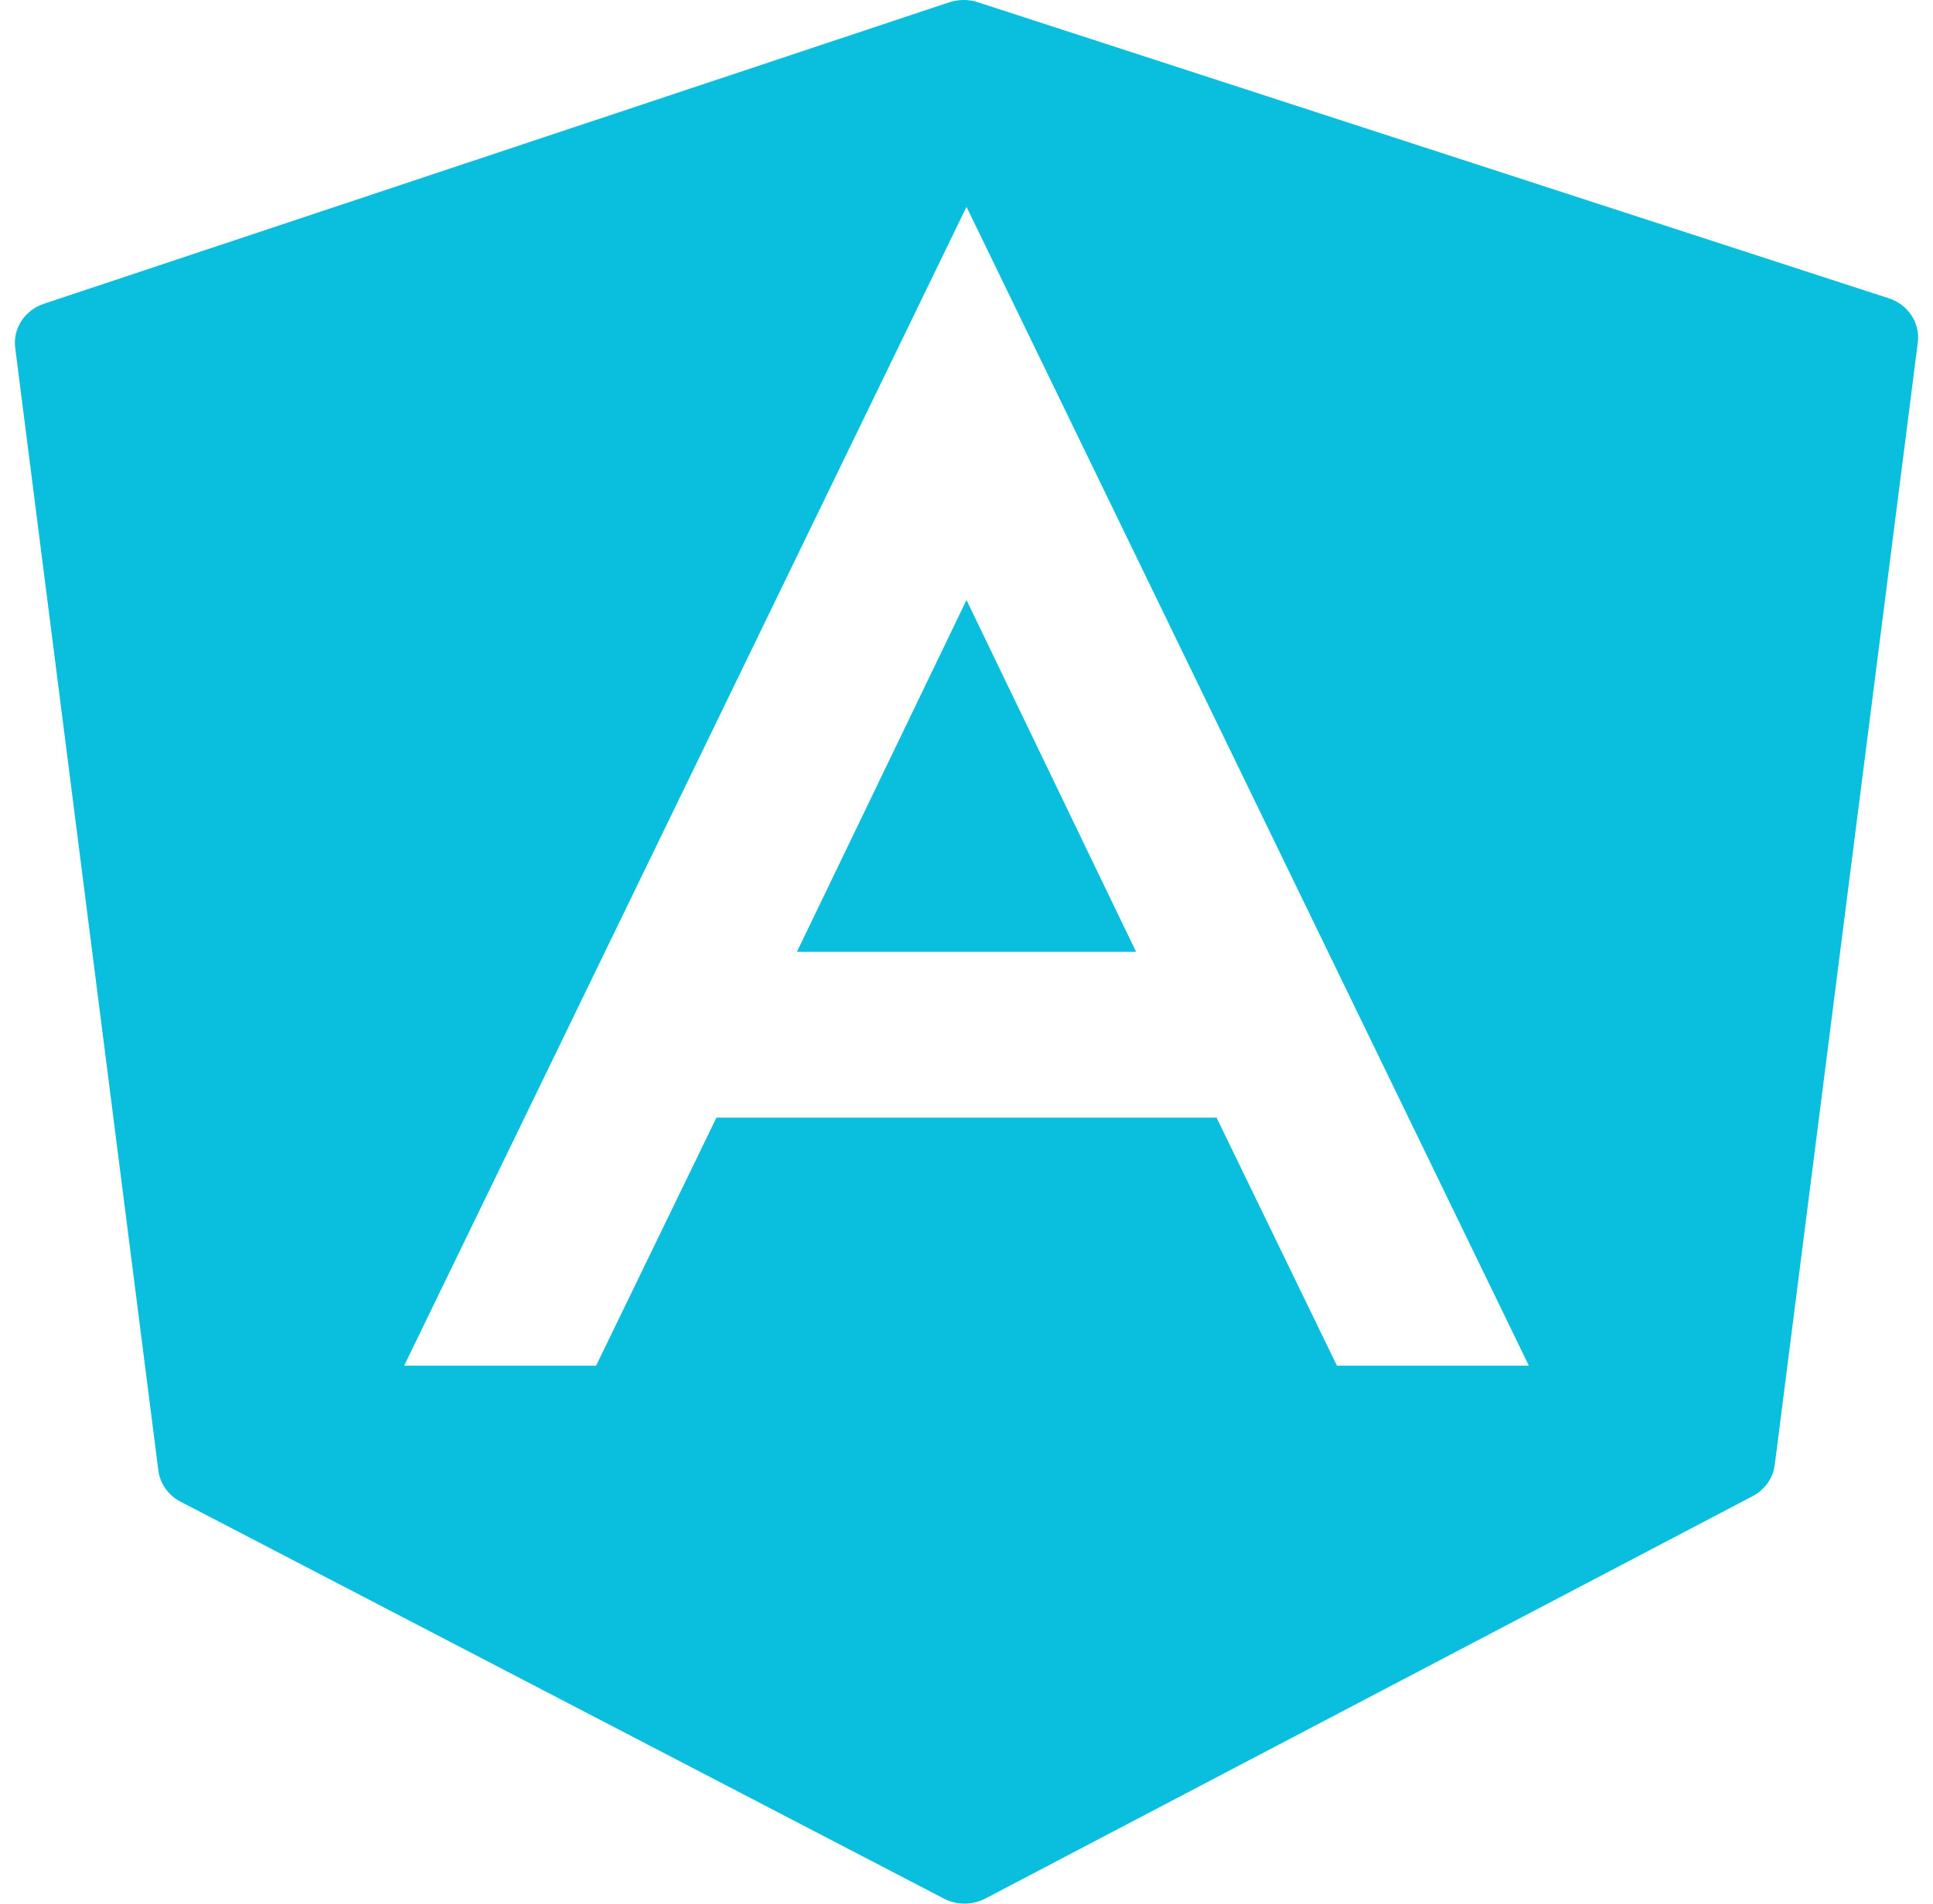 <svg width="65" height="64" viewBox="0 0 65 64" fill="none" xmlns="http://www.w3.org/2000/svg">
<path d="M32.398 1.55371e-05C32.238 0.001 32.077 0.026 31.923 0.076L1.477 10.212C0.831 10.427 0.427 11.044 0.511 11.693L5.324 49.431C5.38 49.878 5.656 50.272 6.071 50.486L31.741 63.831C31.957 63.944 32.196 64 32.435 64C32.675 64 32.917 63.943 33.134 63.829L58.935 50.301C59.345 50.085 59.624 49.693 59.679 49.249L64.489 11.514C64.573 10.861 64.165 10.239 63.512 10.028L32.869 0.071C32.717 0.022 32.558 -0.001 32.398 1.55371e-05ZM32.5 6.954L51.409 45.912H44.955L40.909 37.575H24.091L20.045 45.912H13.591L32.5 6.954ZM32.5 20.172L26.798 31.999H38.202L32.5 20.172Z" fill="#0ABEDE"/>
</svg>

